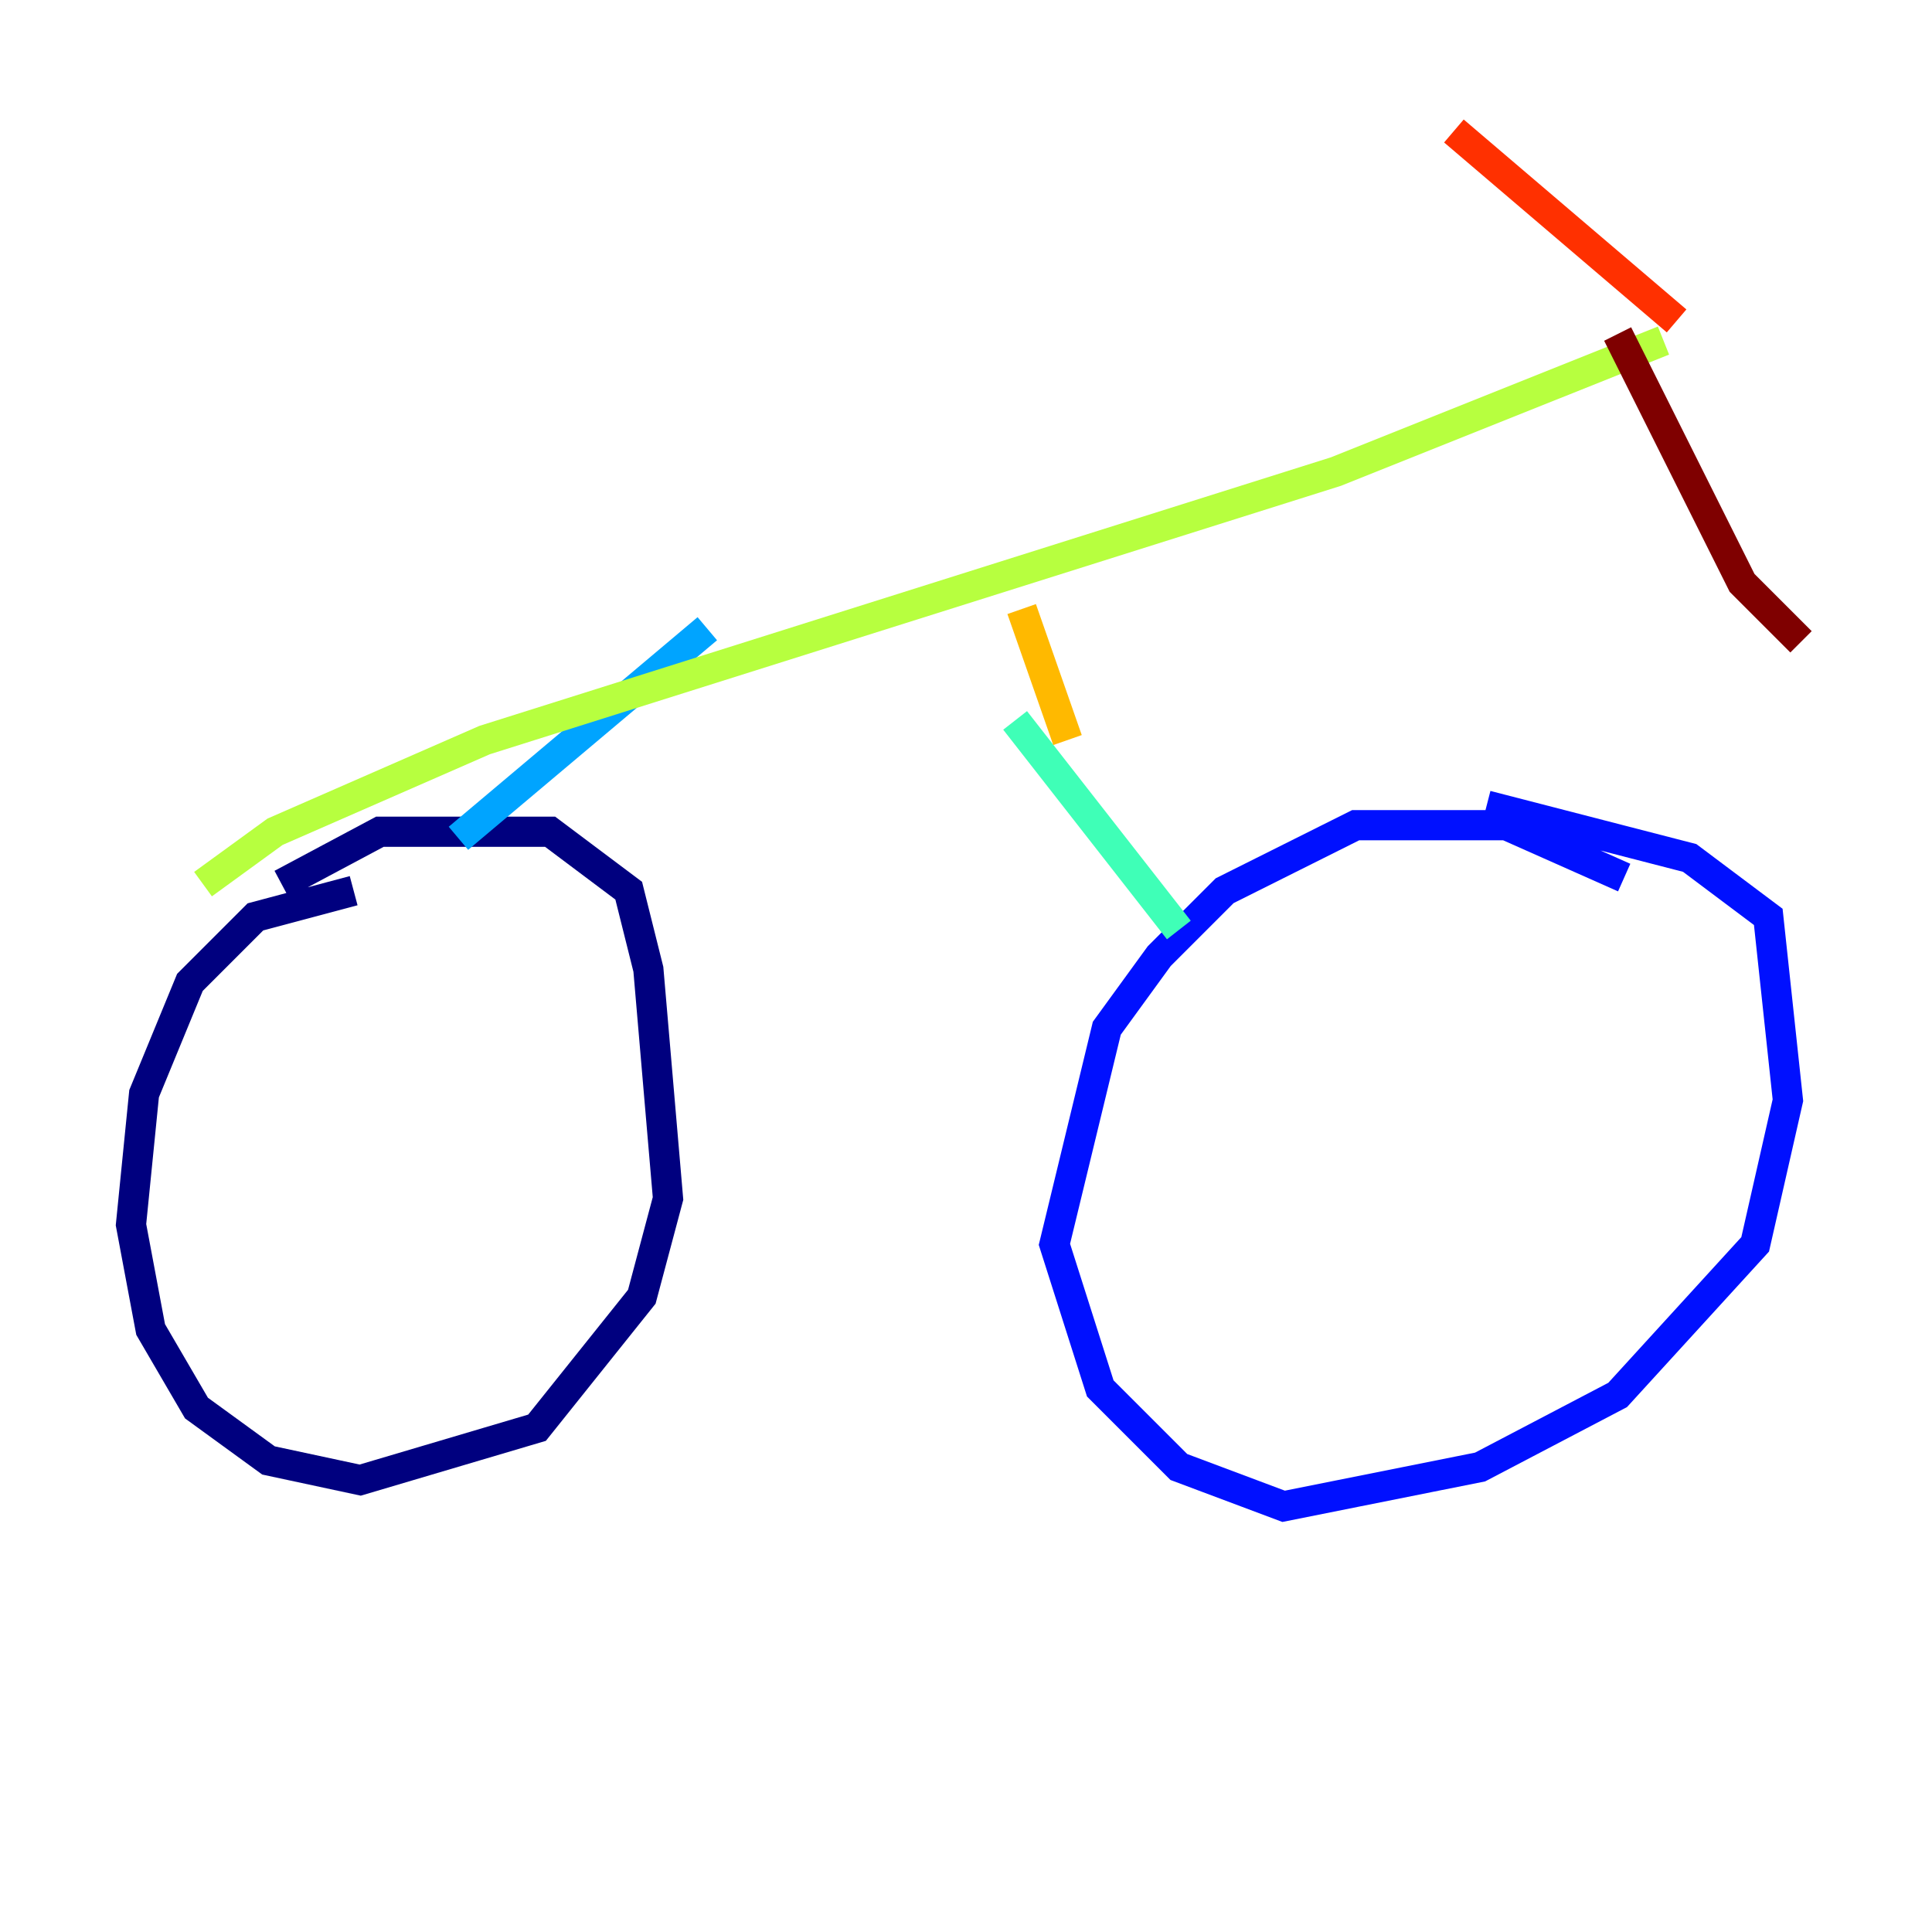 <?xml version="1.0" encoding="utf-8" ?>
<svg baseProfile="tiny" height="128" version="1.2" viewBox="0,0,128,128" width="128" xmlns="http://www.w3.org/2000/svg" xmlns:ev="http://www.w3.org/2001/xml-events" xmlns:xlink="http://www.w3.org/1999/xlink"><defs /><polyline fill="none" points="23.43,59.01 16.922,60.746 12.583,65.085 9.546,72.461 8.678,81.139 9.98,88.081 13.017,93.288 17.79,96.759 23.864,98.061 35.58,94.59 42.522,85.912 44.258,79.403 42.956,64.217 41.654,59.01 36.447,55.105 25.166,55.105 18.658,58.576" stroke="#00007f" stroke-width="2" /><polyline fill="none" points="107.607,58.142 99.797,54.671 89.817,54.671 81.139,59.01 76.8,63.349 73.329,68.122 69.858,82.441 72.895,91.986 78.102,97.193 85.044,99.797 98.061,97.193 107.173,92.42 116.285,82.441 118.454,72.895 117.153,60.746 111.946,56.841 98.495,53.37" stroke="#0010ff" stroke-width="2" /><polyline fill="none" points="30.373,55.539 46.861,41.654" stroke="#00a4ff" stroke-width="2" /><polyline fill="none" points="78.102,61.614 67.254,47.729" stroke="#3fffb7" stroke-width="2" /><polyline fill="none" points="13.451,58.576 18.224,55.105 32.108,49.031 88.515,31.241 110.21,22.563" stroke="#b7ff3f" stroke-width="2" /><polyline fill="none" points="70.725,49.031 67.688,40.352" stroke="#ffb900" stroke-width="2" /><polyline fill="none" points="111.078,21.261 96.325,8.678" stroke="#ff3000" stroke-width="2" /><polyline fill="none" points="107.173,22.129 115.417,38.617 119.322,42.522" stroke="#7f0000" stroke-width="2" /></svg>